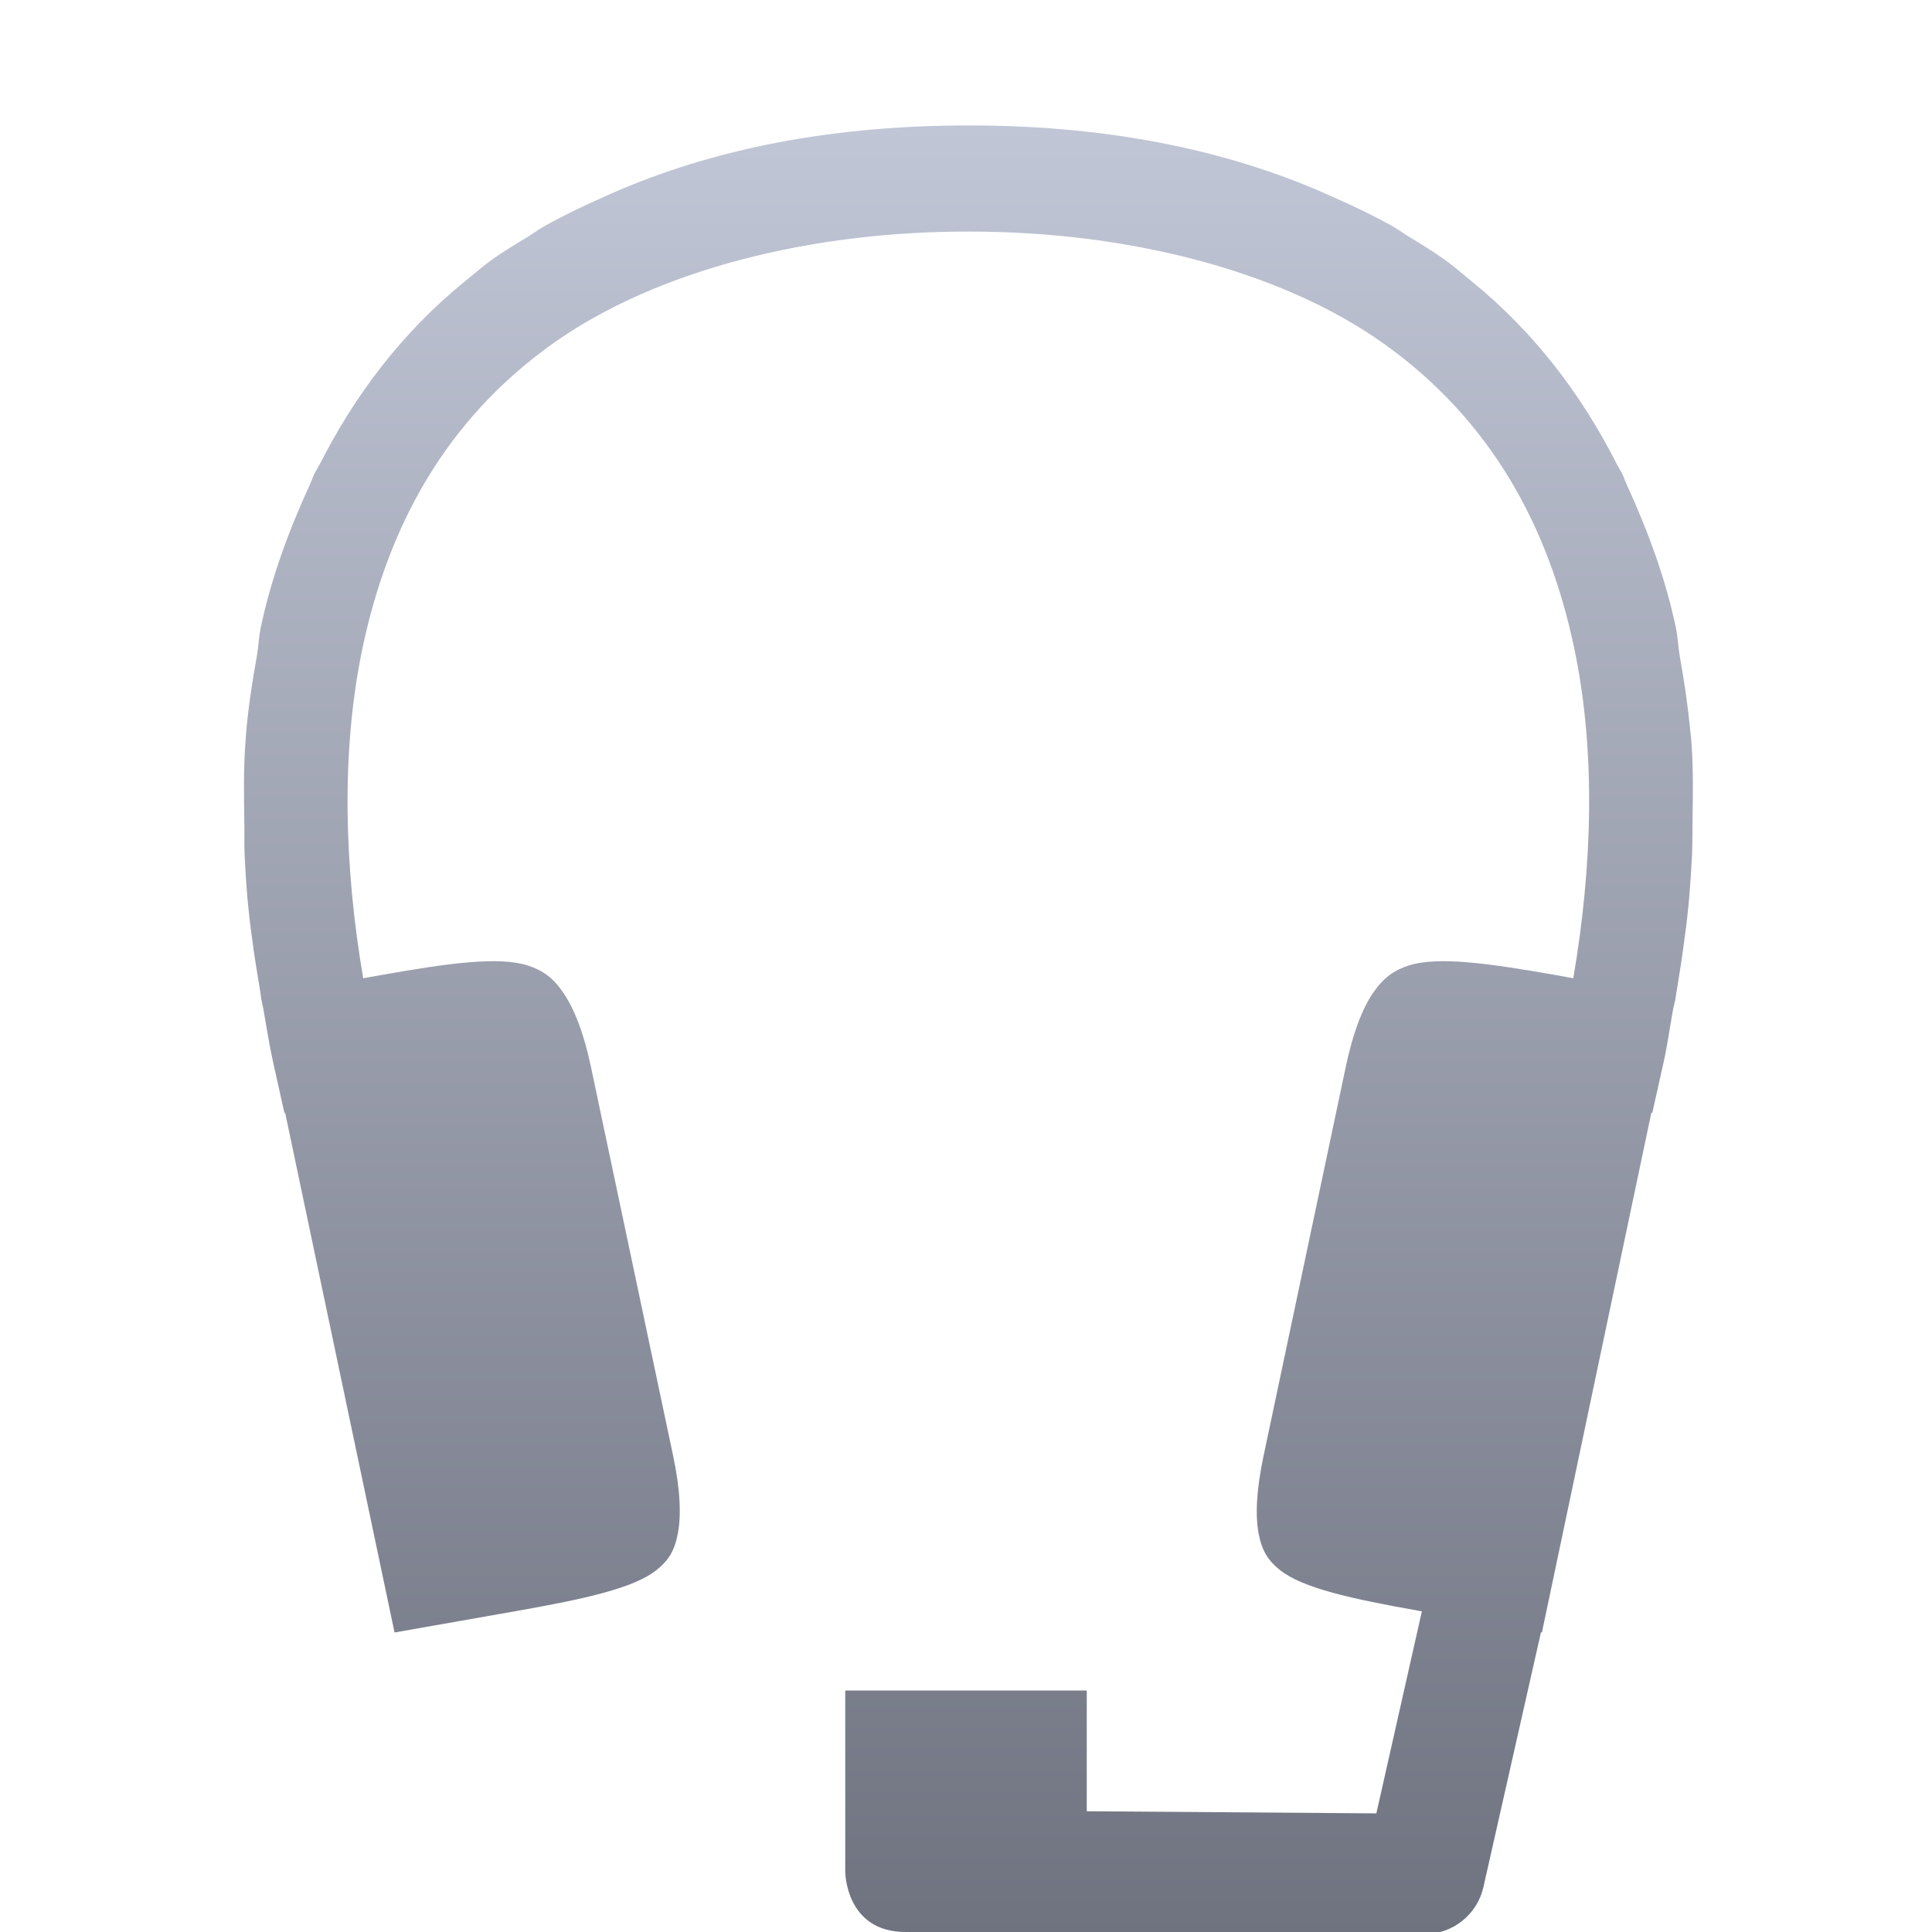 <svg xmlns="http://www.w3.org/2000/svg" xmlns:xlink="http://www.w3.org/1999/xlink" width="64" height="64" viewBox="0 0 64 64" version="1.1">
<defs>
<linearGradient id="linear0" gradientUnits="userSpaceOnUse" x1="0" y1="0" x2="0" y2="1" gradientTransform="matrix(47.996,0,0,59.914,8.082,4.156)">
<stop offset="0" style="stop-color:#c1c6d6;stop-opacity:1;"/>
<stop offset="1" style="stop-color:#6f7380;stop-opacity:1;"/>
</linearGradient>
</defs>
<g id="surface1">
<path style=" stroke:none;fill-rule:nonzero;fill:url(#linear0);" d="M 32.07 4.156 C 27.133 4.156 23.148 5.078 19.914 6.562 C 19.254 6.855 18.613 7.164 17.992 7.516 C 17.824 7.613 17.672 7.727 17.508 7.828 C 17.098 8.078 16.684 8.324 16.297 8.602 C 15.977 8.832 15.691 9.086 15.391 9.328 C 13.285 11.043 11.742 13.117 10.594 15.375 C 10.535 15.488 10.461 15.598 10.406 15.711 C 10.352 15.828 10.312 15.953 10.258 16.07 C 9.555 17.598 8.977 19.172 8.633 20.812 C 8.57 21.121 8.562 21.434 8.508 21.742 C 8.352 22.586 8.23 23.422 8.156 24.242 C 8.148 24.316 8.148 24.387 8.141 24.461 C 8.059 25.449 8.082 26.348 8.094 27.273 C 8.102 27.617 8.086 27.961 8.102 28.305 C 8.148 29.293 8.223 30.18 8.344 31.039 C 8.418 31.641 8.52 32.227 8.617 32.82 C 8.633 32.898 8.641 33.016 8.656 33.094 L 8.656 33.102 L 8.727 33.438 C 8.832 34.023 8.918 34.613 9.047 35.188 L 9.422 36.867 L 9.445 36.859 L 13.07 54.078 L 17.109 53.367 C 19.383 52.965 21 52.609 21.75 52.008 C 22.129 51.707 22.344 51.387 22.453 50.805 C 22.566 50.223 22.543 49.375 22.297 48.219 L 19.578 35.352 C 19.336 34.195 19.012 33.402 18.664 32.891 C 18.32 32.383 17.973 32.141 17.484 31.984 C 16.516 31.676 14.879 31.902 12.594 32.305 L 12.031 32.406 C 11.406 28.734 11.289 24.941 12 21.508 C 12.848 17.441 14.758 13.922 18.289 11.398 C 21.766 8.914 26.938 7.66 32.078 7.672 C 37.219 7.66 42.383 8.914 45.859 11.398 C 49.391 13.922 51.309 17.441 52.156 21.508 C 52.871 24.941 52.746 28.734 52.117 32.406 L 51.562 32.305 C 49.277 31.902 47.633 31.676 46.664 31.984 C 46.18 32.141 45.832 32.383 45.484 32.891 C 45.137 33.402 44.82 34.195 44.578 35.352 L 41.859 48.219 C 41.613 49.375 41.582 50.223 41.695 50.805 C 41.805 51.387 42.02 51.707 42.398 52.008 C 43.148 52.609 44.77 52.965 47.039 53.367 L 47.102 53.375 L 45.594 60.07 L 36 60 L 36 56 L 28 56 L 28 62 C 28 62 28 64 30 64 L 36 64 L 47.195 64.07 C 48.129 64.066 48.938 63.418 49.141 62.508 L 51.047 54.07 L 51.078 54.078 L 54.703 36.859 L 54.734 36.867 L 55.109 35.188 C 55.238 34.613 55.316 34.023 55.422 33.438 L 55.5 33.102 L 55.5 33.094 C 55.516 33.016 55.523 32.898 55.543 32.82 C 55.641 32.227 55.734 31.641 55.809 31.039 C 55.93 30.18 56.004 29.293 56.051 28.305 C 56.066 27.961 56.062 27.617 56.066 27.273 C 56.078 26.348 56.102 25.449 56.02 24.461 C 56.012 24.387 56.004 24.316 55.996 24.242 C 55.918 23.422 55.797 22.586 55.645 21.742 C 55.59 21.434 55.582 21.121 55.52 20.812 C 55.176 19.172 54.594 17.598 53.895 16.07 C 53.84 15.953 53.801 15.828 53.746 15.711 C 53.691 15.598 53.613 15.488 53.559 15.375 C 52.41 13.113 50.867 11.043 48.762 9.328 C 48.461 9.086 48.176 8.828 47.855 8.602 C 47.465 8.324 47.059 8.074 46.652 7.828 C 46.488 7.727 46.336 7.613 46.168 7.516 C 45.547 7.164 44.898 6.855 44.238 6.562 C 41.004 5.078 37.02 4.152 32.082 4.156 Z M 32.07 4.156 "/>
</g>
</svg>
